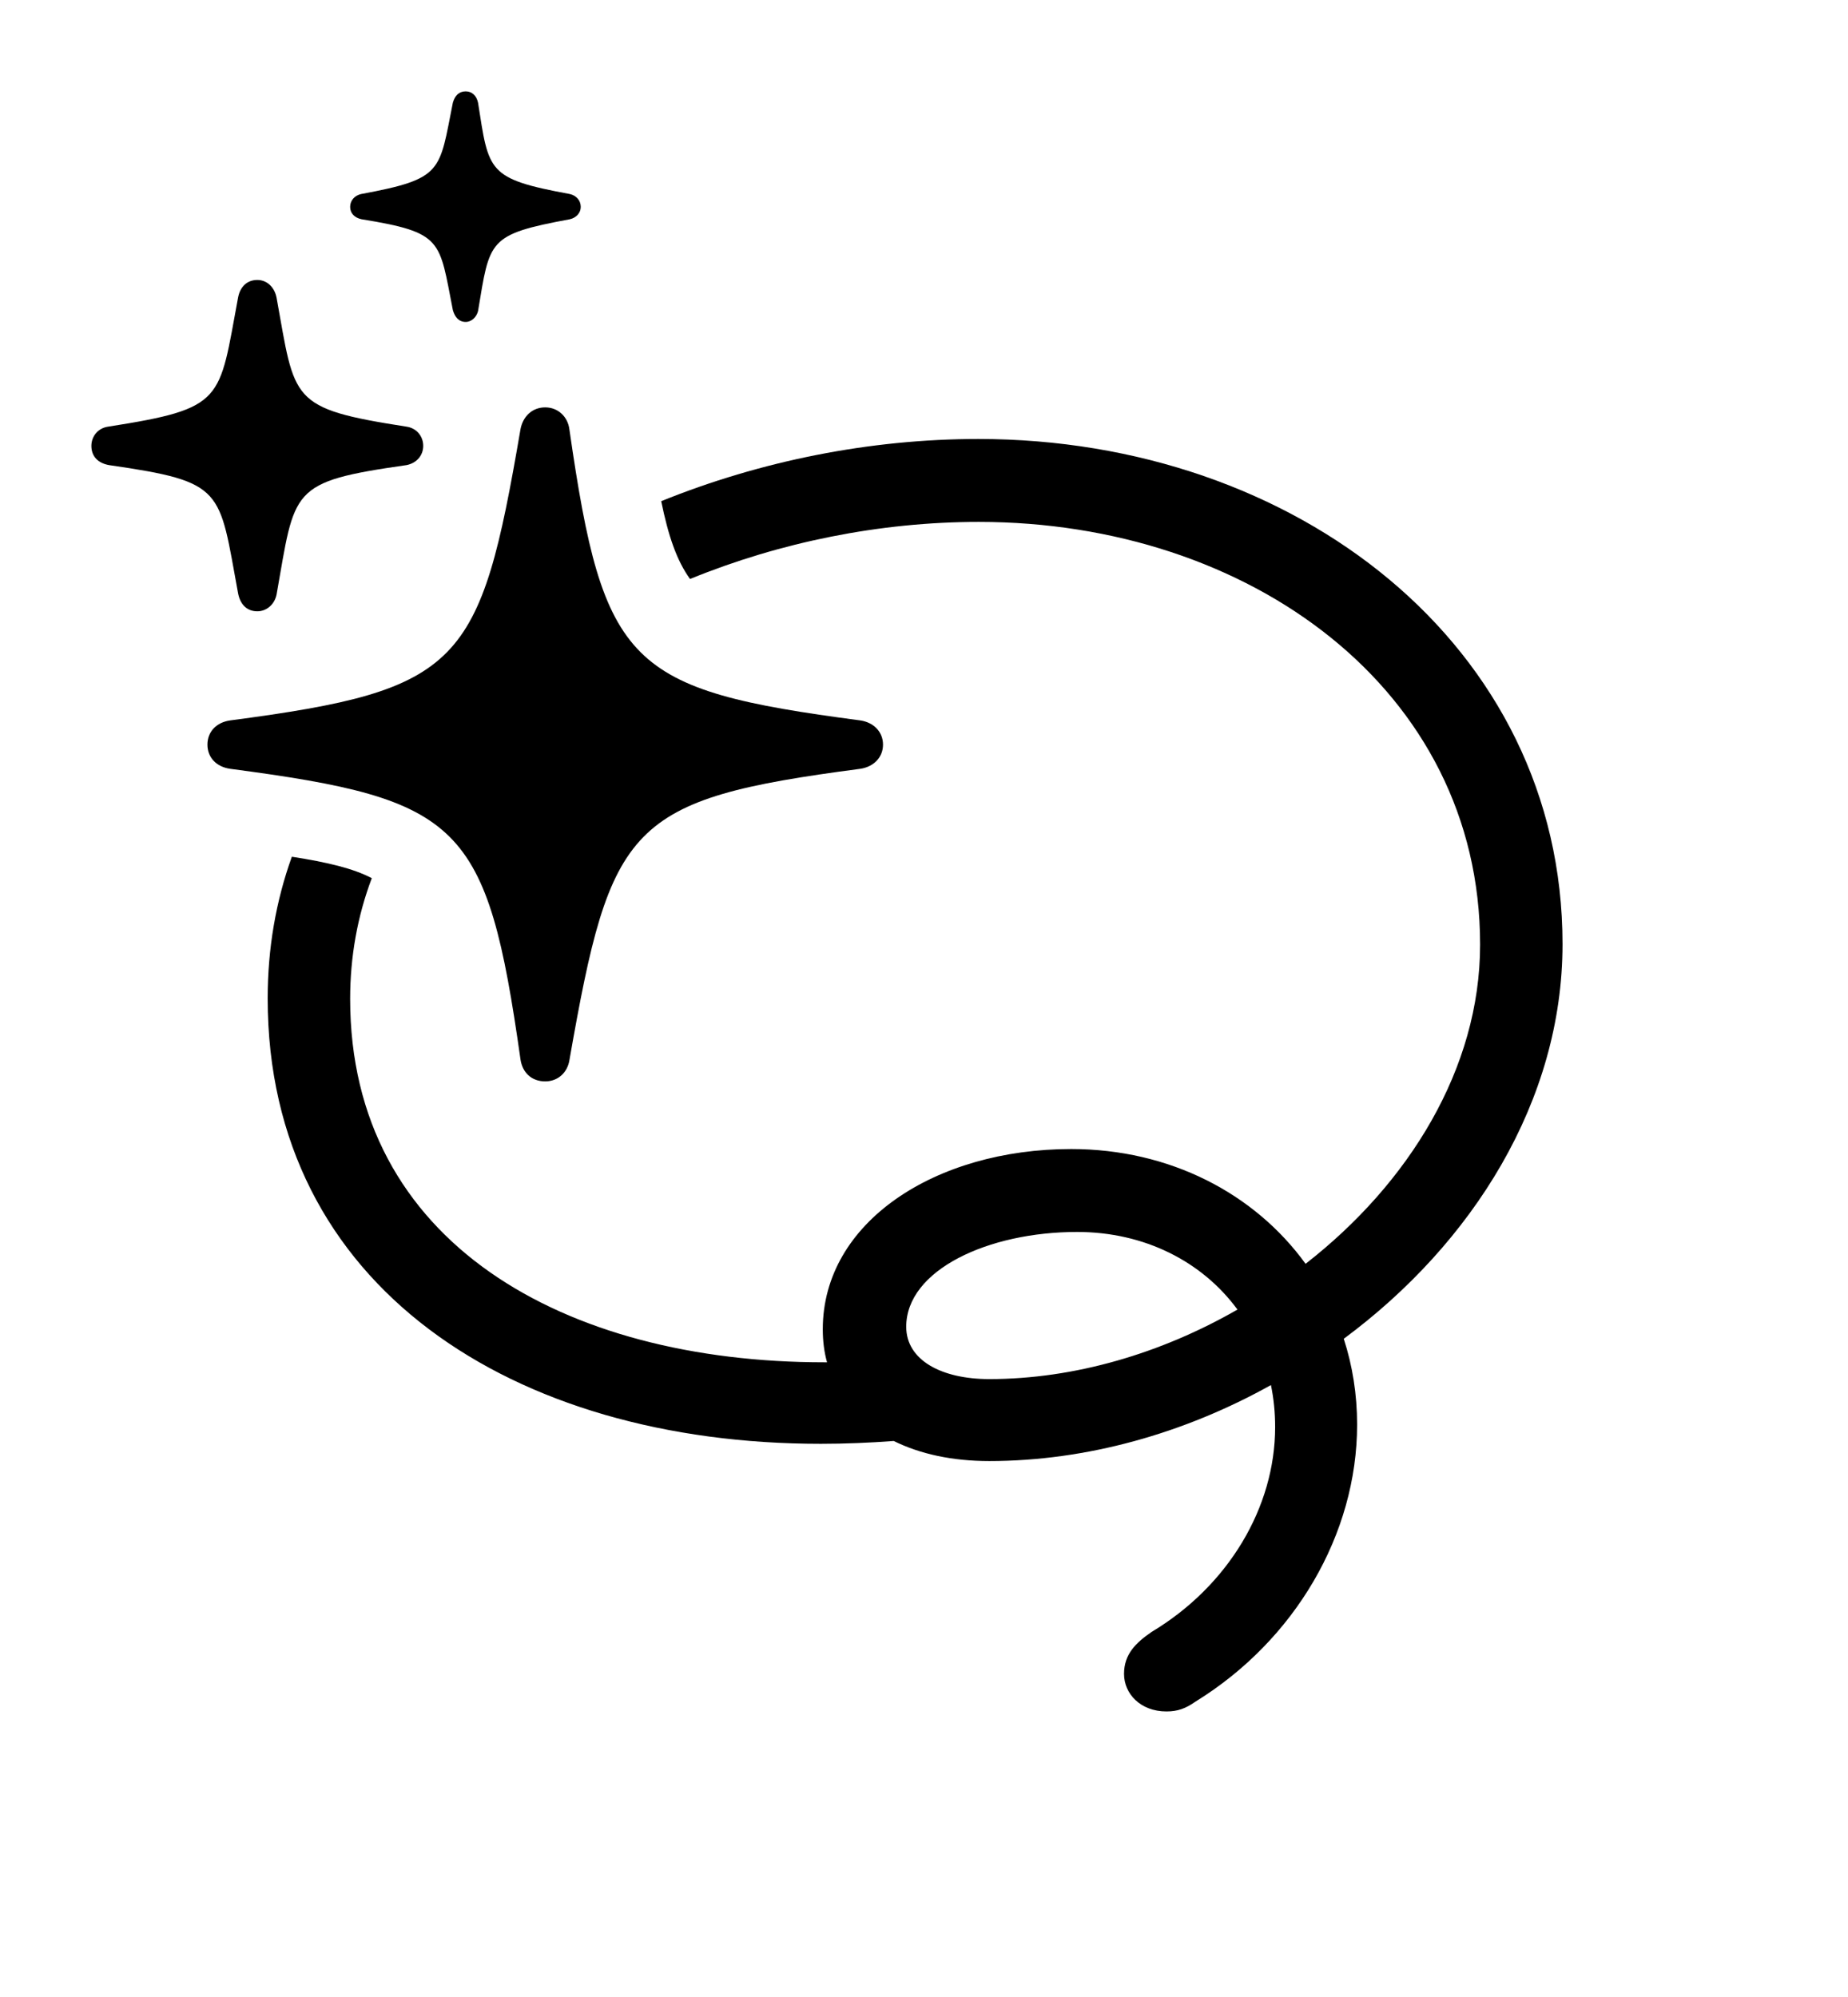 <svg version="1.1" xmlns="http://www.w3.org/2000/svg" xmlns:xlink="http://www.w3.org/1999/xlink" width="36.543" height="39.502" viewBox="0 0 36.543 39.502">
 <g>
  <rect height="39.502" opacity="0" width="36.543" x="0" y="0"/>
  <path d="M30.898 18.672C30.898 21.776 29.118 24.593 26.572 26.478C26.744 27.007 26.836 27.576 26.836 28.174C26.836 30.342 25.605 32.441 23.643 33.652C23.447 33.789 23.291 33.848 23.066 33.848C22.549 33.848 22.227 33.496 22.227 33.105C22.227 32.715 22.461 32.49 22.773 32.275C24.287 31.367 25.215 29.814 25.215 28.223C25.215 27.935 25.187 27.658 25.132 27.393C23.42 28.349 21.482 28.896 19.561 28.896C18.833 28.896 18.192 28.757 17.673 28.499C17.193 28.535 16.708 28.555 16.23 28.555C10.156 28.555 5.293 25.449 5.293 19.746C5.293 18.761 5.455 17.822 5.771 16.944C6.474 17.054 6.979 17.173 7.352 17.368C7.069 18.117 6.924 18.918 6.924 19.756C6.924 24.58 11.162 26.943 16.299 26.943C16.317 26.943 16.336 26.943 16.354 26.943C16.297 26.739 16.27 26.52 16.27 26.289C16.27 24.17 18.496 22.725 21.182 22.725C23.128 22.725 24.808 23.601 25.817 24.995C27.855 23.409 29.268 21.134 29.268 18.682C29.268 13.633 24.697 10.322 19.355 10.322C17.404 10.322 15.428 10.722 13.645 11.451C13.379 11.083 13.214 10.592 13.075 9.912C15.041 9.116 17.205 8.682 19.346 8.682C25.625 8.682 30.898 12.773 30.898 18.672ZM17.92 26.24C17.92 26.904 18.623 27.275 19.561 27.275C21.243 27.275 22.96 26.768 24.47 25.9C23.773 24.95 22.632 24.365 21.299 24.365C19.541 24.365 17.92 25.117 17.92 26.24Z" fill="currentColor"/>
  <path d="M10.781 21.387C11.035 21.387 11.221 21.211 11.26 20.967C12.08 16.289 12.412 15.81 17.012 15.205C17.275 15.166 17.461 14.98 17.461 14.727C17.461 14.473 17.275 14.287 17.012 14.248C12.422 13.643 11.934 13.174 11.26 8.496C11.23 8.242 11.035 8.057 10.781 8.057C10.527 8.057 10.342 8.232 10.293 8.486C9.492 13.164 9.141 13.643 4.551 14.248C4.277 14.287 4.102 14.473 4.102 14.727C4.102 14.98 4.277 15.166 4.551 15.205C9.131 15.81 9.629 16.27 10.293 20.957C10.332 21.211 10.508 21.387 10.781 21.387ZM5.088 12.09C5.273 12.09 5.43 11.953 5.469 11.758C5.84 9.668 5.713 9.531 8.037 9.199C8.242 9.16 8.369 9.004 8.369 8.818C8.369 8.633 8.242 8.467 8.037 8.438C5.713 8.076 5.84 7.93 5.469 5.889C5.43 5.684 5.283 5.537 5.088 5.537C4.883 5.537 4.746 5.674 4.707 5.889C4.326 7.93 4.453 8.076 2.139 8.438C1.934 8.467 1.807 8.633 1.807 8.818C1.807 9.023 1.934 9.16 2.158 9.199C4.453 9.531 4.326 9.668 4.707 11.729C4.746 11.943 4.873 12.09 5.088 12.09ZM9.209 6.367C9.326 6.367 9.424 6.27 9.453 6.152C9.688 4.746 9.639 4.639 11.27 4.336C11.396 4.307 11.484 4.209 11.484 4.092C11.484 3.965 11.396 3.867 11.27 3.838C9.629 3.535 9.668 3.398 9.453 2.031C9.424 1.895 9.336 1.807 9.209 1.807C9.072 1.807 8.994 1.895 8.955 2.031C8.682 3.398 8.77 3.535 7.139 3.838C7.012 3.867 6.924 3.965 6.924 4.092C6.924 4.219 7.012 4.307 7.148 4.336C8.77 4.6 8.682 4.746 8.955 6.133C8.994 6.27 9.072 6.367 9.209 6.367Z" fill="currentColor"/>
 </g>
</svg>
